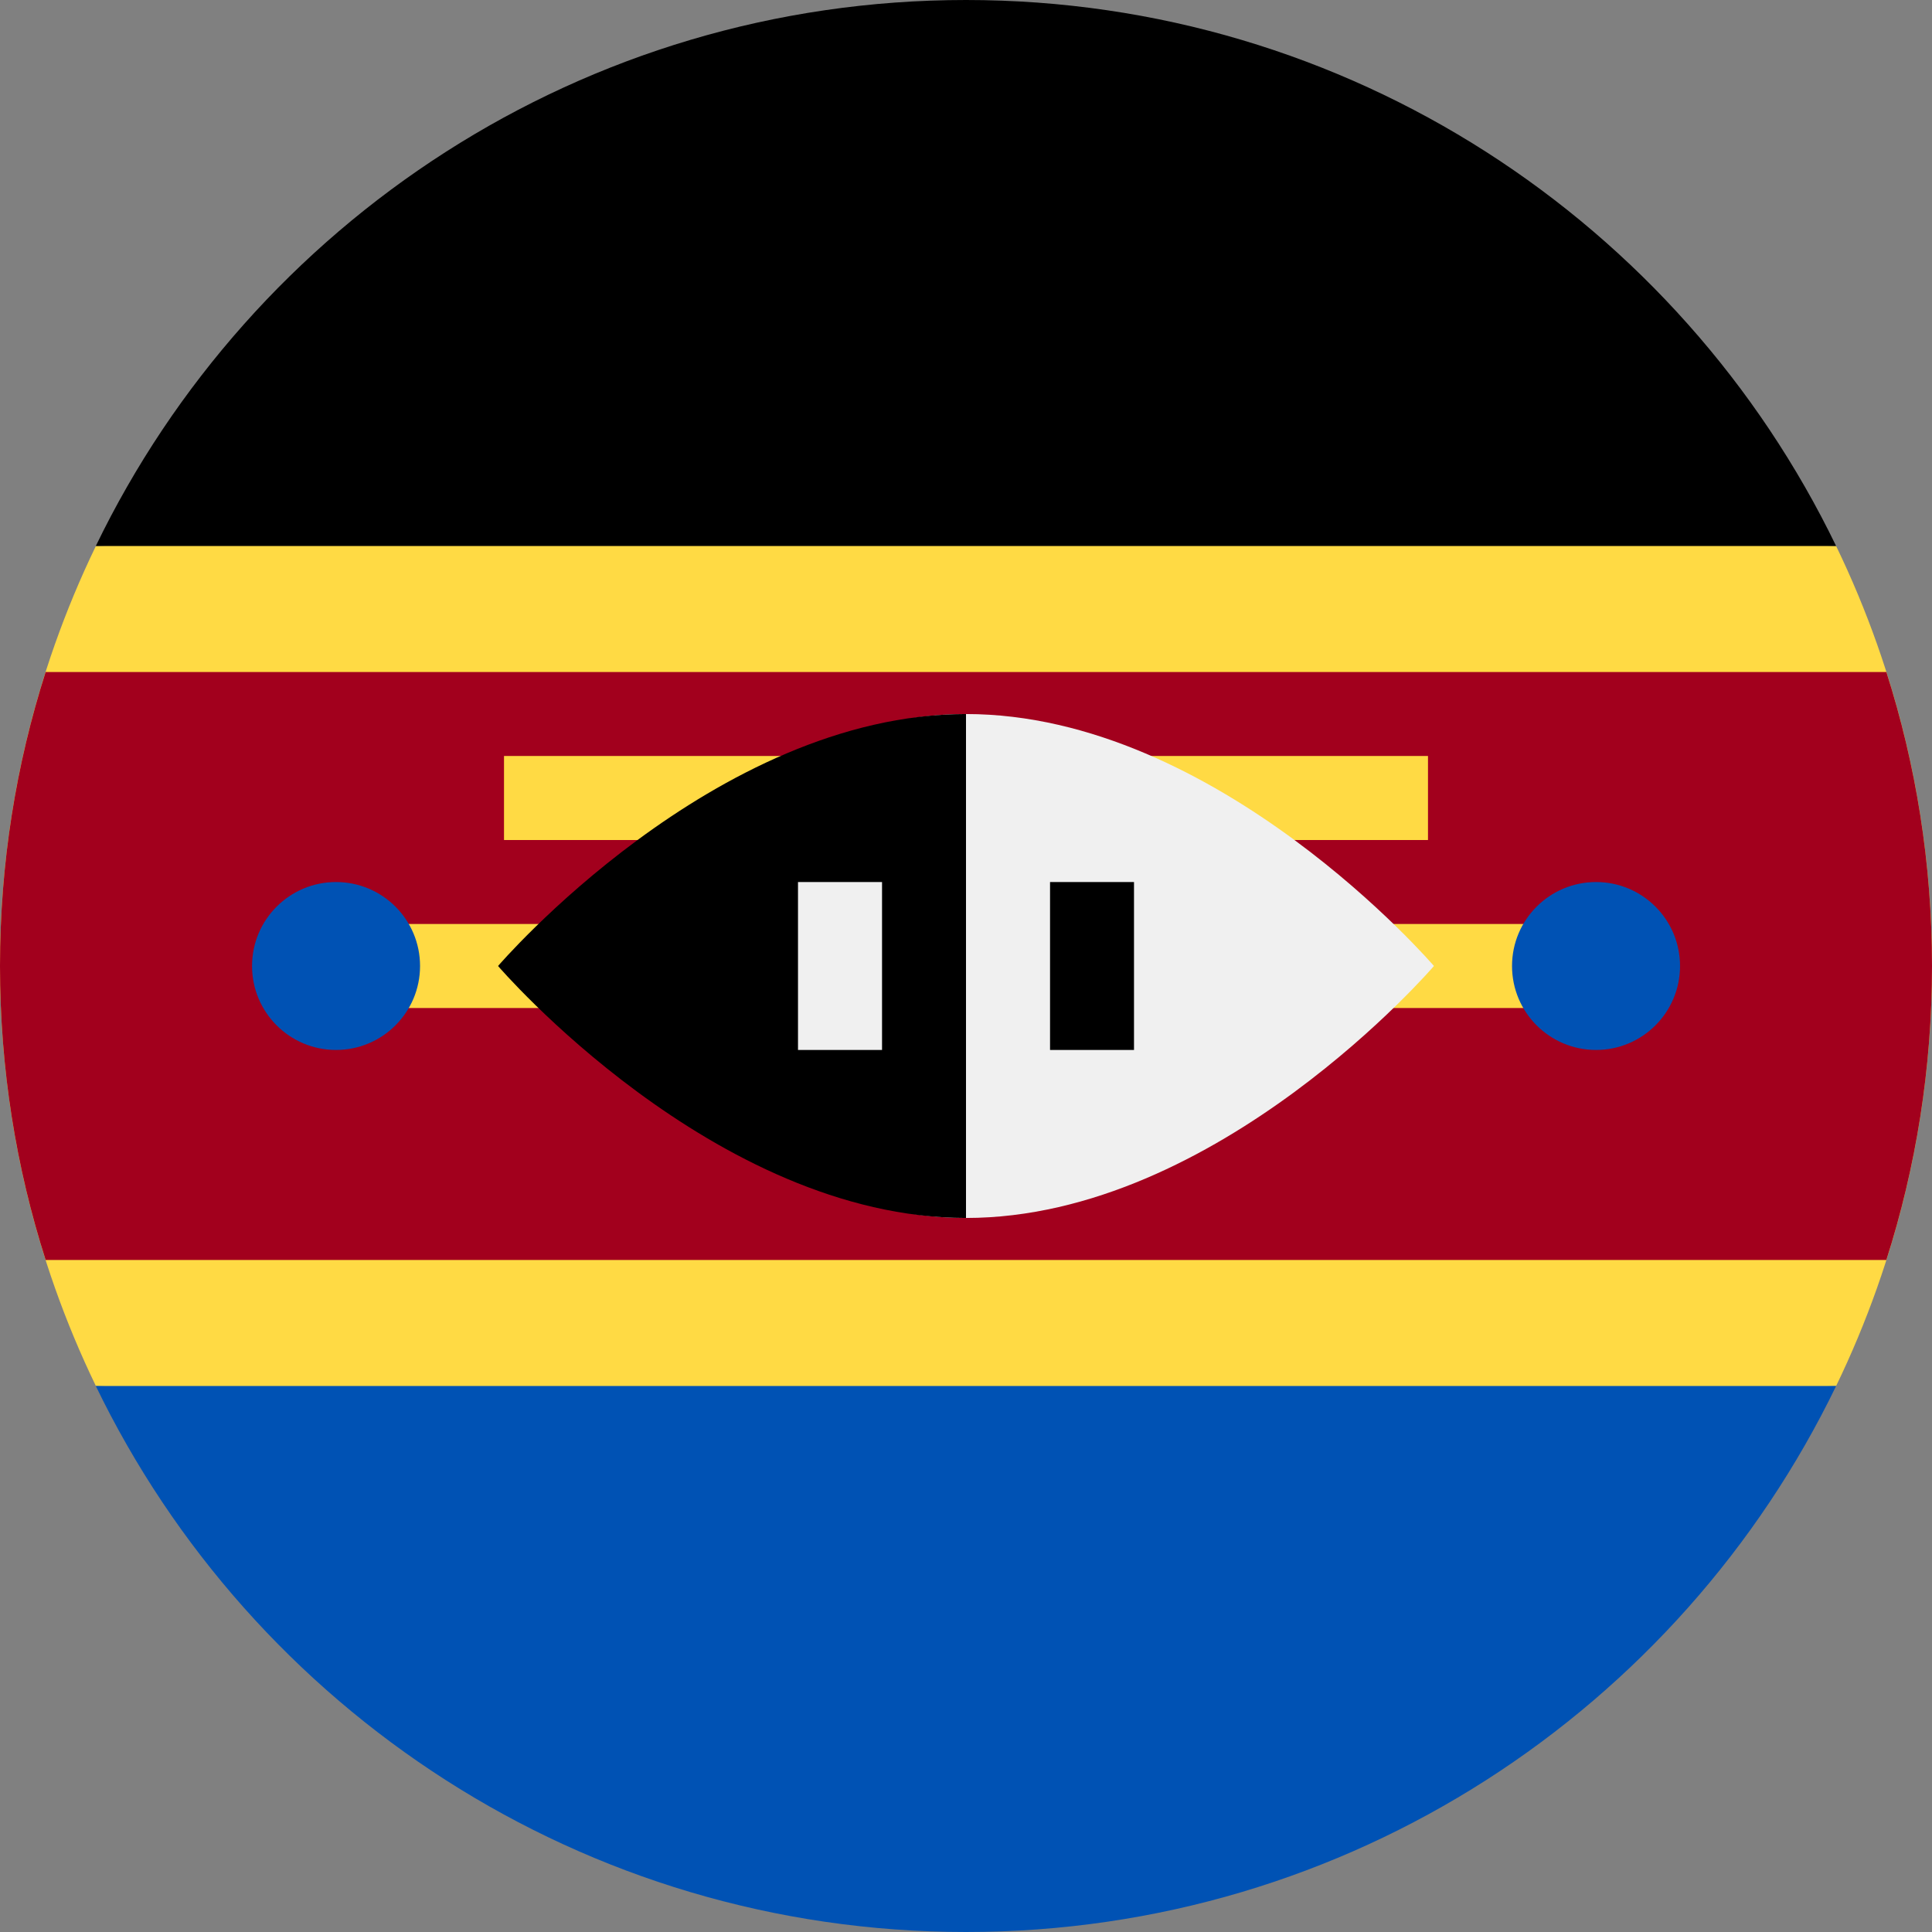 <svg width="24" height="24" viewBox="0 0 24 24" fill="none" xmlns="http://www.w3.org/2000/svg">
<rect x="0" y="0" width="24" height="24" fill="#808080" stroke="none"/>
<g clip-path="url(#clip0_119_31062)">
<path d="M22.809 17.217C23.572 15.64 24 13.87 24 12C24 10.13 23.572 8.36 22.809 6.783L12 6.261L1.191 6.783C0.428 8.36 0 10.13 0 12C0 13.87 0.428 15.64 1.191 17.217L12 17.739L22.809 17.217Z" fill="#FFDA44"/>
<path d="M12 0C7.242 0 3.131 2.769 1.19 6.783H22.809C20.868 2.769 16.757 0 12 0Z" fill="black"/>
<path d="M12 24C7.242 24 3.131 21.231 1.19 17.217H22.809C20.868 21.231 16.757 24 12 24Z" fill="#0052B4"/>
<path d="M23.433 8.348H0.567C0.199 9.499 0 10.726 0 12C0 13.274 0.199 14.501 0.567 15.652H23.433C23.801 14.501 24 13.274 24 12C24 10.726 23.801 9.499 23.433 8.348Z" fill="#A2001D"/>
<path d="M4.174 11.478H19.826V12.522H4.174V11.478Z" fill="#FFDA44"/>
<path d="M6.261 9.391H17.739V10.435H6.261V9.391Z" fill="#FFDA44"/>
<path d="M17.813 12C17.813 12 15.13 15.13 12 15.13C8.869 15.13 8.869 12 8.869 12C8.869 12 8.869 8.87 12 8.87C15.13 8.87 17.813 12 17.813 12Z" fill="#F0F0F0"/>
<path d="M12 15.13C8.87 15.13 6.187 12 6.187 12C6.187 12 8.87 8.87 12 8.87" fill="black"/>
<path d="M9.913 10.957H10.957V13.043H9.913V10.957Z" fill="#F0F0F0"/>
<path d="M13.044 10.957H14.087V13.043H13.044V10.957Z" fill="black"/>
<path d="M4.174 13.043C4.751 13.043 5.218 12.576 5.218 12C5.218 11.424 4.751 10.957 4.174 10.957C3.598 10.957 3.131 11.424 3.131 12C3.131 12.576 3.598 13.043 4.174 13.043Z" fill="#0052B4"/>
<path d="M19.827 13.043C20.403 13.043 20.87 12.576 20.87 12C20.87 11.424 20.403 10.957 19.827 10.957C19.25 10.957 18.783 11.424 18.783 12C18.783 12.576 19.25 13.043 19.827 13.043Z" fill="#0052B4"/>
</g>
<defs>
<clipPath id="clip0_119_31062">
<rect width="24" height="24" fill="white"/>
</clipPath>
</defs>
</svg>
